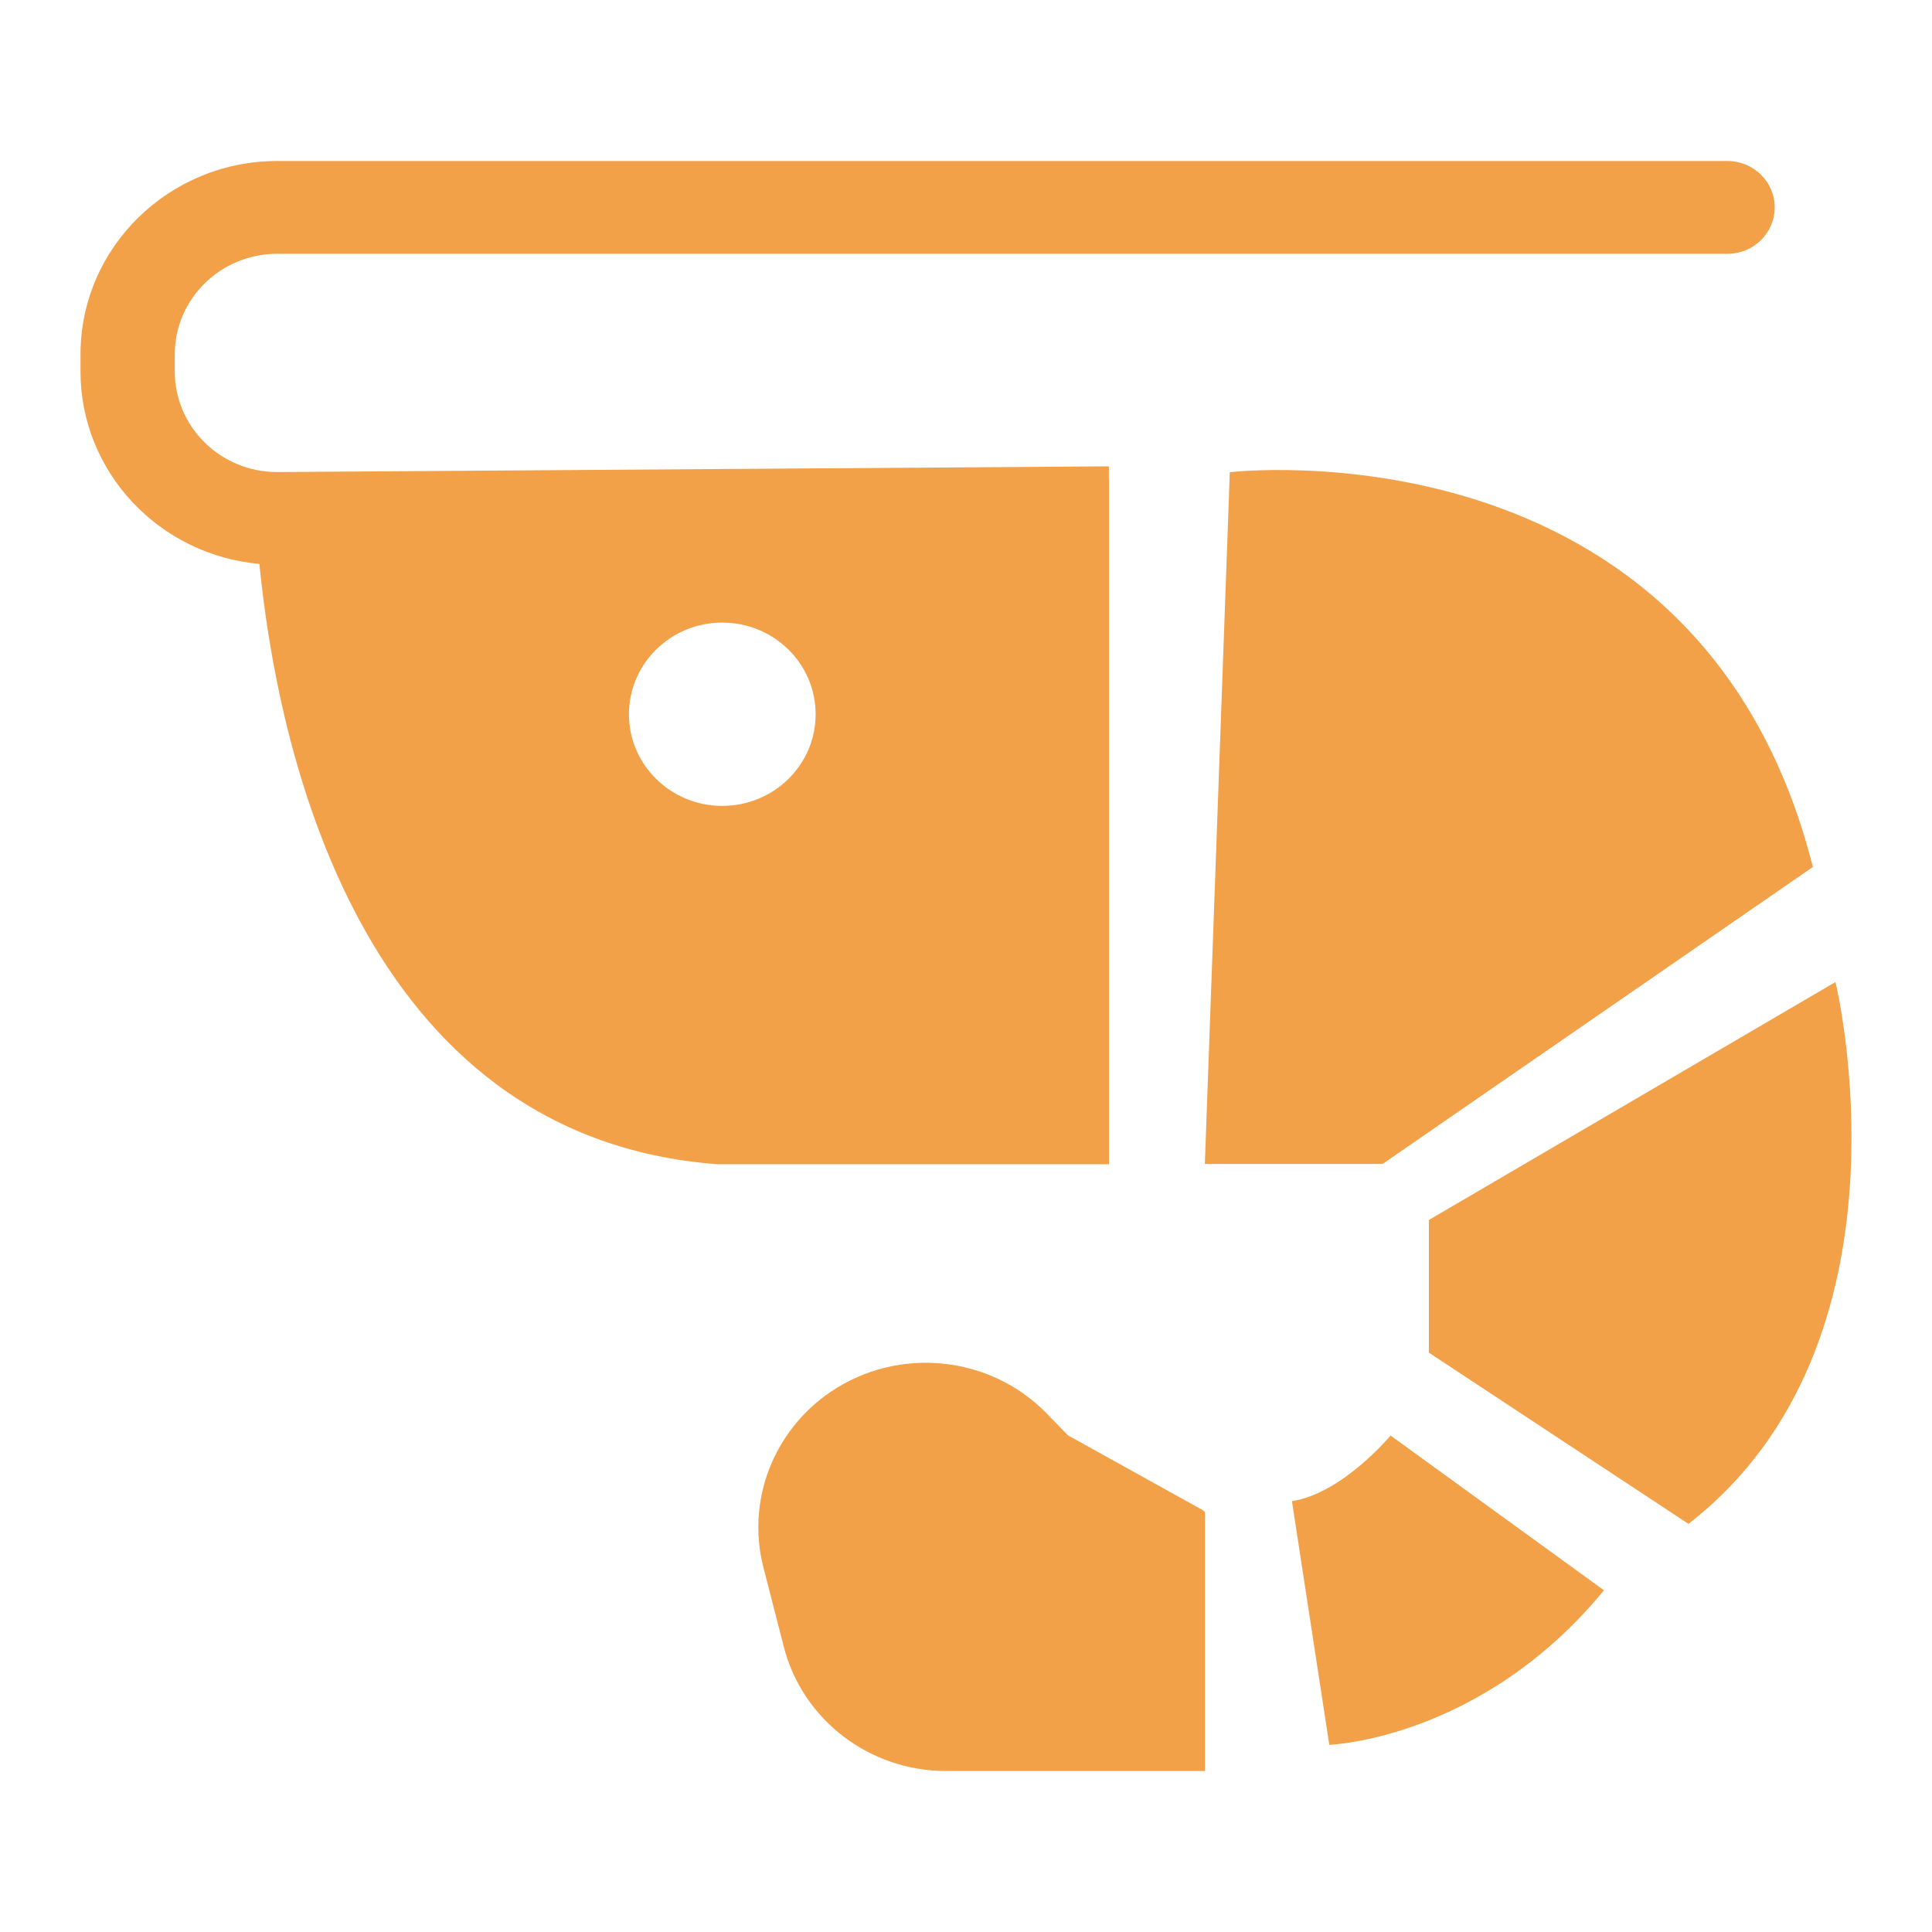 <svg width="24" height="24" viewBox="0 0 24 24" fill="none" xmlns="http://www.w3.org/2000/svg">
<path d="M13.775 5.963V5.793L3.478 5.864C3.466 5.864 3.454 5.864 3.442 5.864C2.741 5.864 2.171 5.304 2.171 4.614V4.402C2.171 3.713 2.741 3.153 3.442 3.153H21.459C21.783 3.153 22.046 2.895 22.046 2.576C22.046 2.258 21.783 2 21.459 2H3.445C2.096 2 1 3.077 1 4.402V4.614C1 5.864 1.978 6.895 3.222 7.005C3.442 9.235 4.437 14.129 8.918 14.463H13.777V5.963H13.775ZM8.972 10.011C8.332 10.011 7.813 9.502 7.813 8.873C7.813 8.243 8.332 7.734 8.972 7.734C9.613 7.734 10.132 8.243 10.132 8.873C10.132 9.502 9.613 10.011 8.972 10.011ZM17.175 14.459H14.967L15.277 5.866C15.277 5.866 21.107 5.172 22.52 10.77L17.175 14.459ZM20.973 18.929L17.75 16.803V15.155L22.801 12.199C22.801 12.199 23.89 16.674 20.973 18.931V18.929ZM17.276 17.834L19.925 19.755C18.402 21.61 16.513 21.675 16.513 21.675L16.049 18.648C16.677 18.551 17.273 17.834 17.273 17.834H17.276ZM14.948 18.765C14.96 18.772 14.969 18.786 14.969 18.8V22H11.753C10.8 22 9.97 21.364 9.737 20.458L9.484 19.473C9.27 18.645 9.606 17.772 10.322 17.288C11.162 16.721 12.297 16.836 13.001 17.557L13.264 17.827C13.264 17.827 13.268 17.832 13.273 17.834L14.948 18.763V18.765Z" fill="#F2A149"/>
</svg>
